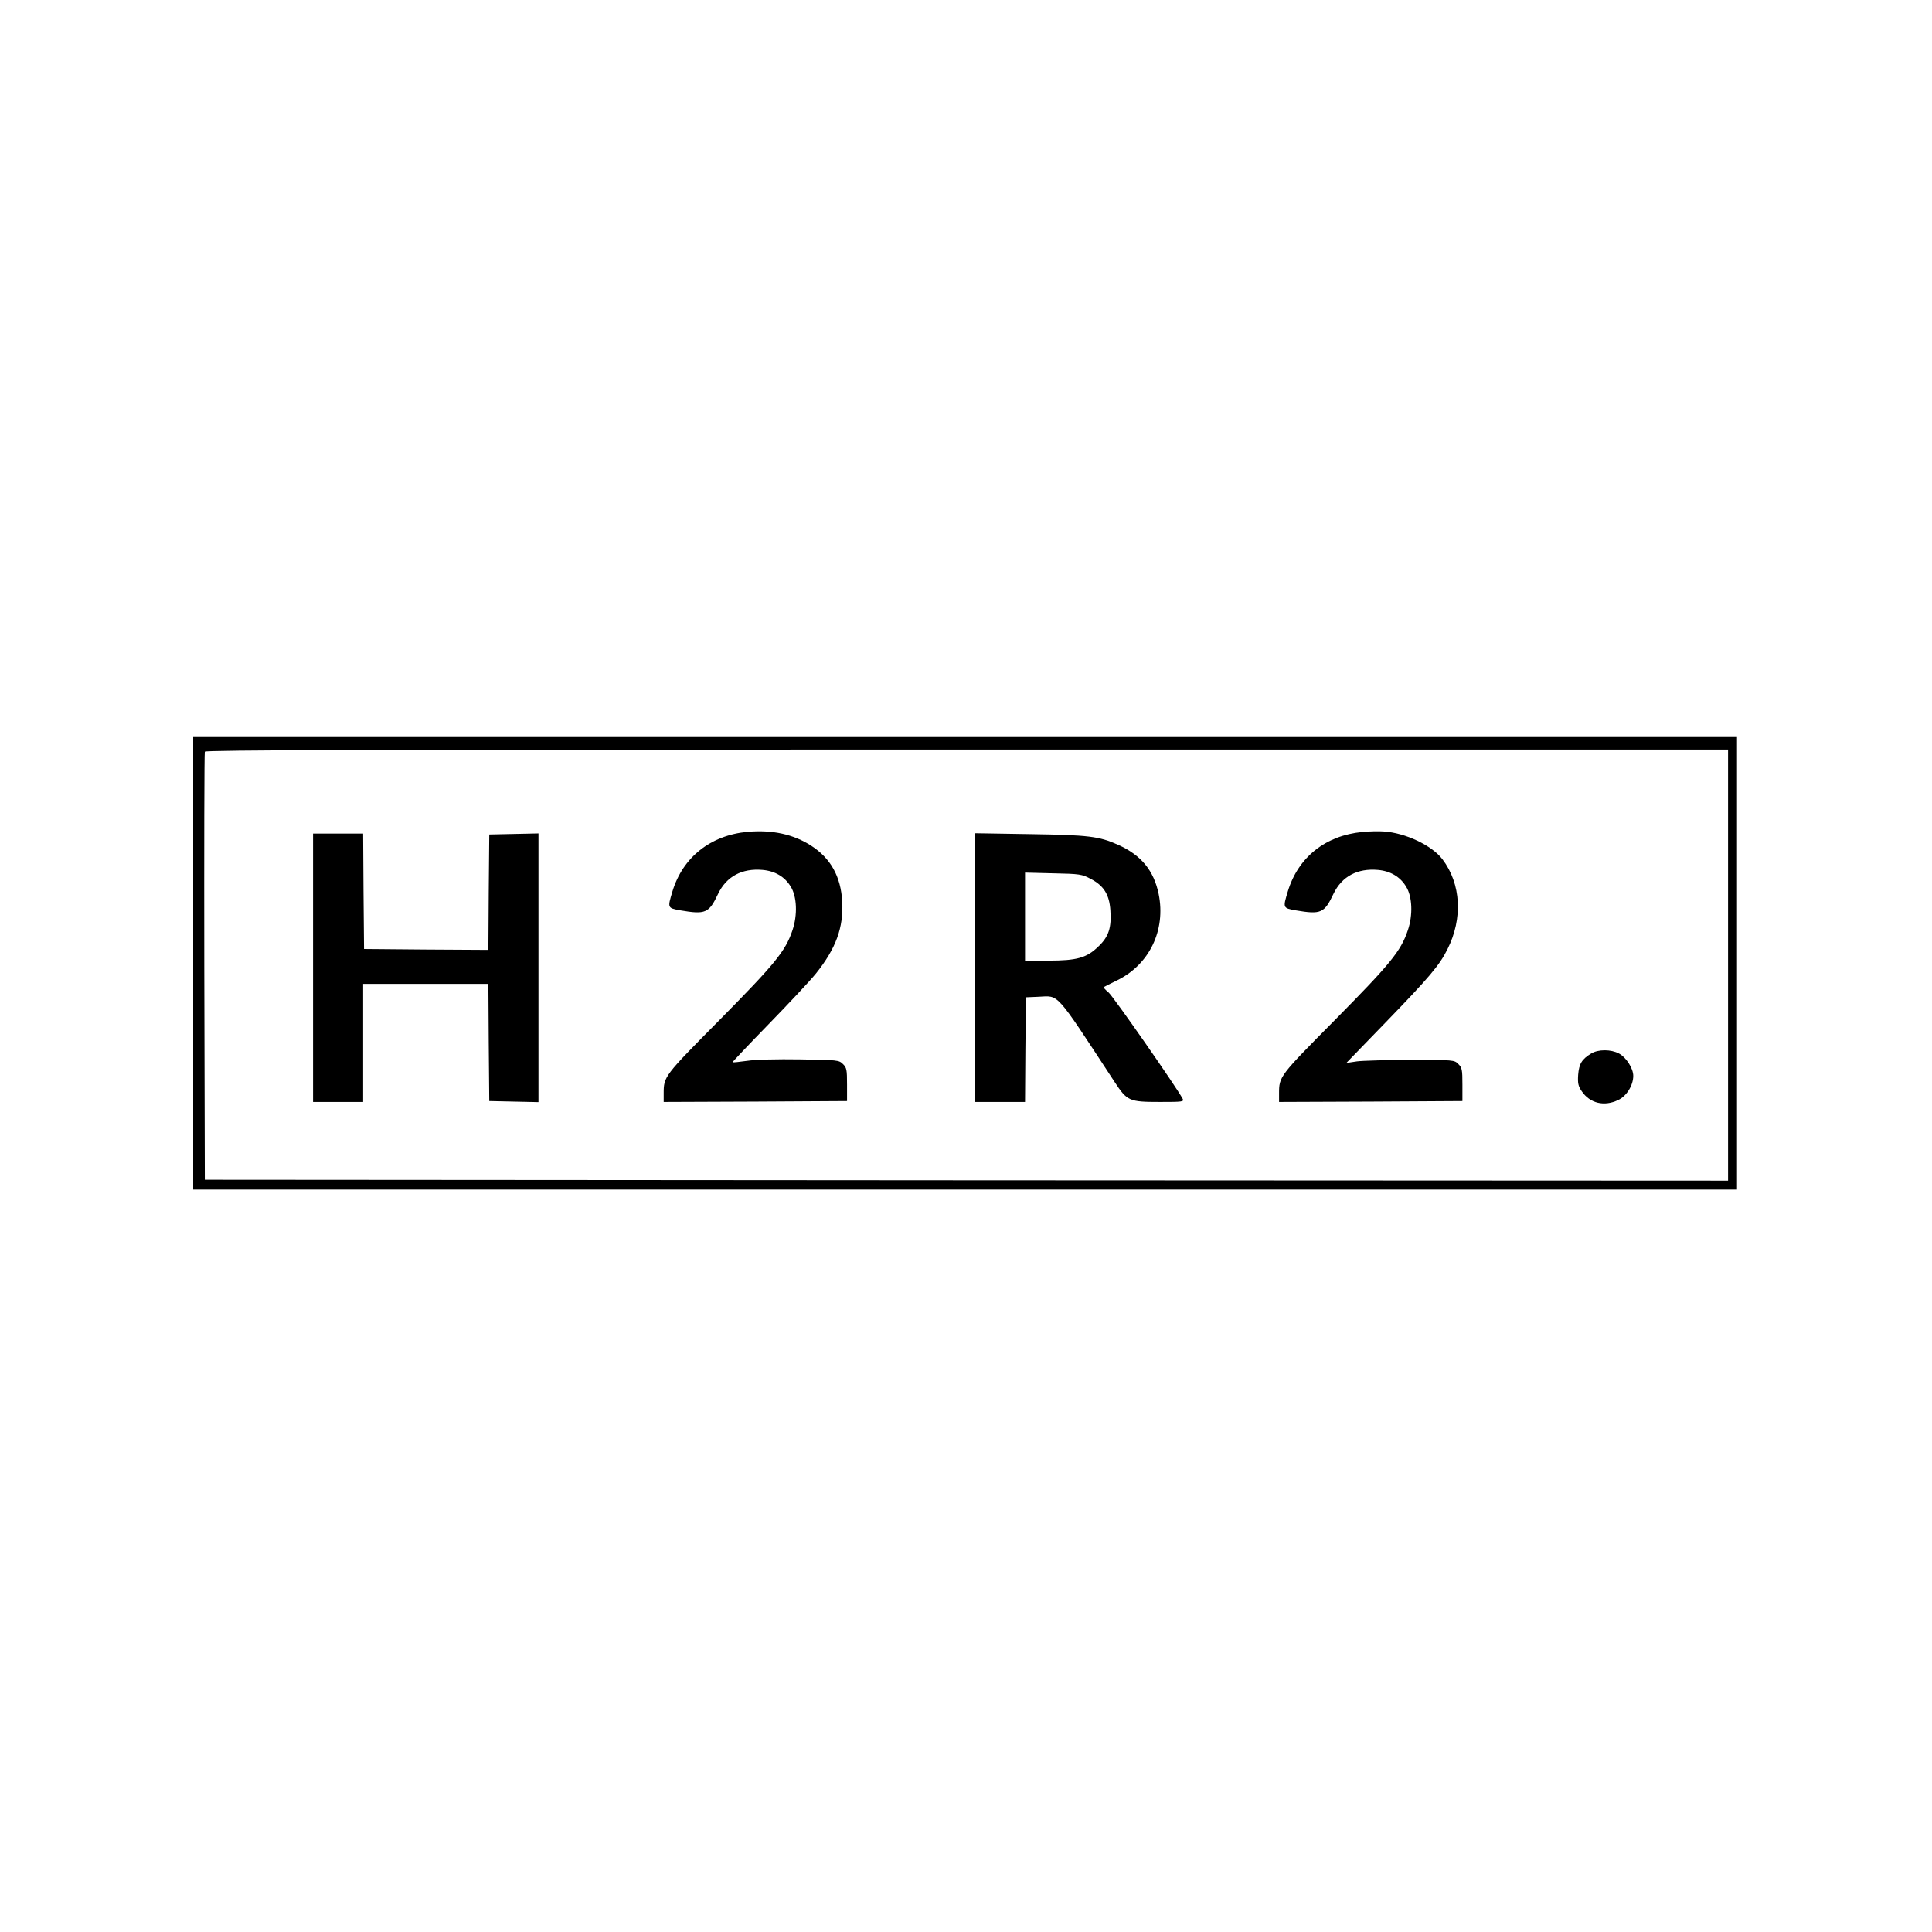 <?xml version="1.0" standalone="no"?>
<!DOCTYPE svg PUBLIC "-//W3C//DTD SVG 20010904//EN"
 "http://www.w3.org/TR/2001/REC-SVG-20010904/DTD/svg10.dtd">
<svg version="1.0" xmlns="http://www.w3.org/2000/svg"
 width="1080pt" height="1080pt" viewBox="0 0 1080 1080"
 preserveAspectRatio="xMidYMid meet">

<g transform="translate(0,1080) scale(0.1,-0.1)"
fill="#000000" stroke="none">
<path d="M1080 5415 l0 -1265 4315 0 4315 0 0 1265 0 1265 -4315 0 -4315 0 0
-1265z m8580 -10 l0 -1205 -4257 2 -4258 3 -3 1190 c-1 655 0 1196 3 1203 3 9
865 12 4260 12 l4255 0 0 -1205z"/>
<path d="M4180 6150 c-208 -19 -363 -142 -421 -333 -28 -93 -28 -93 44 -106
141 -24 160 -16 211 92 47 98 134 144 249 134 69 -6 124 -38 157 -93 35 -55
39 -159 10 -244 -39 -117 -98 -188 -407 -501 -311 -314 -313 -316 -313 -412
l0 -47 513 2 512 3 0 92 c0 83 -2 95 -23 115 -22 22 -29 23 -240 26 -128 2
-249 -1 -295 -8 -44 -6 -80 -10 -82 -8 -1 2 90 98 202 213 113 116 232 243
265 284 111 139 154 256 146 402 -8 140 -65 241 -173 311 -99 64 -217 90 -355
78z"/>
<path d="M7615 6149 c-206 -20 -358 -141 -416 -332 -28 -93 -28 -93 44 -106
141 -24 160 -16 211 92 47 98 134 144 249 134 69 -6 124 -38 157 -93 35 -55
39 -159 10 -244 -39 -117 -98 -188 -407 -501 -311 -314 -313 -316 -313 -412
l0 -47 513 2 512 3 0 92 c0 83 -2 95 -23 115 -22 23 -26 23 -265 23 -133 0
-269 -4 -301 -8 l-60 -9 222 229 c240 248 299 317 343 406 87 172 77 366 -28
504 -59 77 -206 147 -328 155 -27 2 -81 1 -120 -3z"/>
<path d="M1750 5390 l0 -750 140 0 140 0 0 330 0 330 350 0 350 0 2 -327 3
-328 138 -3 137 -3 0 751 0 751 -137 -3 -138 -3 -3 -323 -2 -322 -348 2 -347
3 -3 323 -2 322 -140 0 -140 0 0 -750z"/>
<path d="M5450 5391 l0 -751 140 0 140 0 2 293 3 292 69 3 c119 5 89 39 426
-475 71 -108 81 -113 254 -113 127 0 136 1 127 18 -35 66 -388 572 -414 594
-17 14 -30 28 -27 30 3 2 36 19 73 37 182 88 275 281 234 483 -27 131 -97 217
-226 275 -107 48 -165 55 -493 60 l-308 5 0 -751z m647 496 c73 -38 104 -87
110 -175 7 -97 -9 -148 -66 -202 -66 -65 -121 -80 -282 -80 l-129 0 0 246 0
246 158 -4 c148 -3 160 -5 209 -31z"/>
<path d="M8895 4911 c-53 -32 -68 -58 -73 -119 -3 -47 0 -63 20 -92 46 -68
126 -87 204 -49 47 22 84 82 84 135 0 42 -40 104 -80 125 -45 24 -116 24 -155
0z"/>
</g>
</svg>
